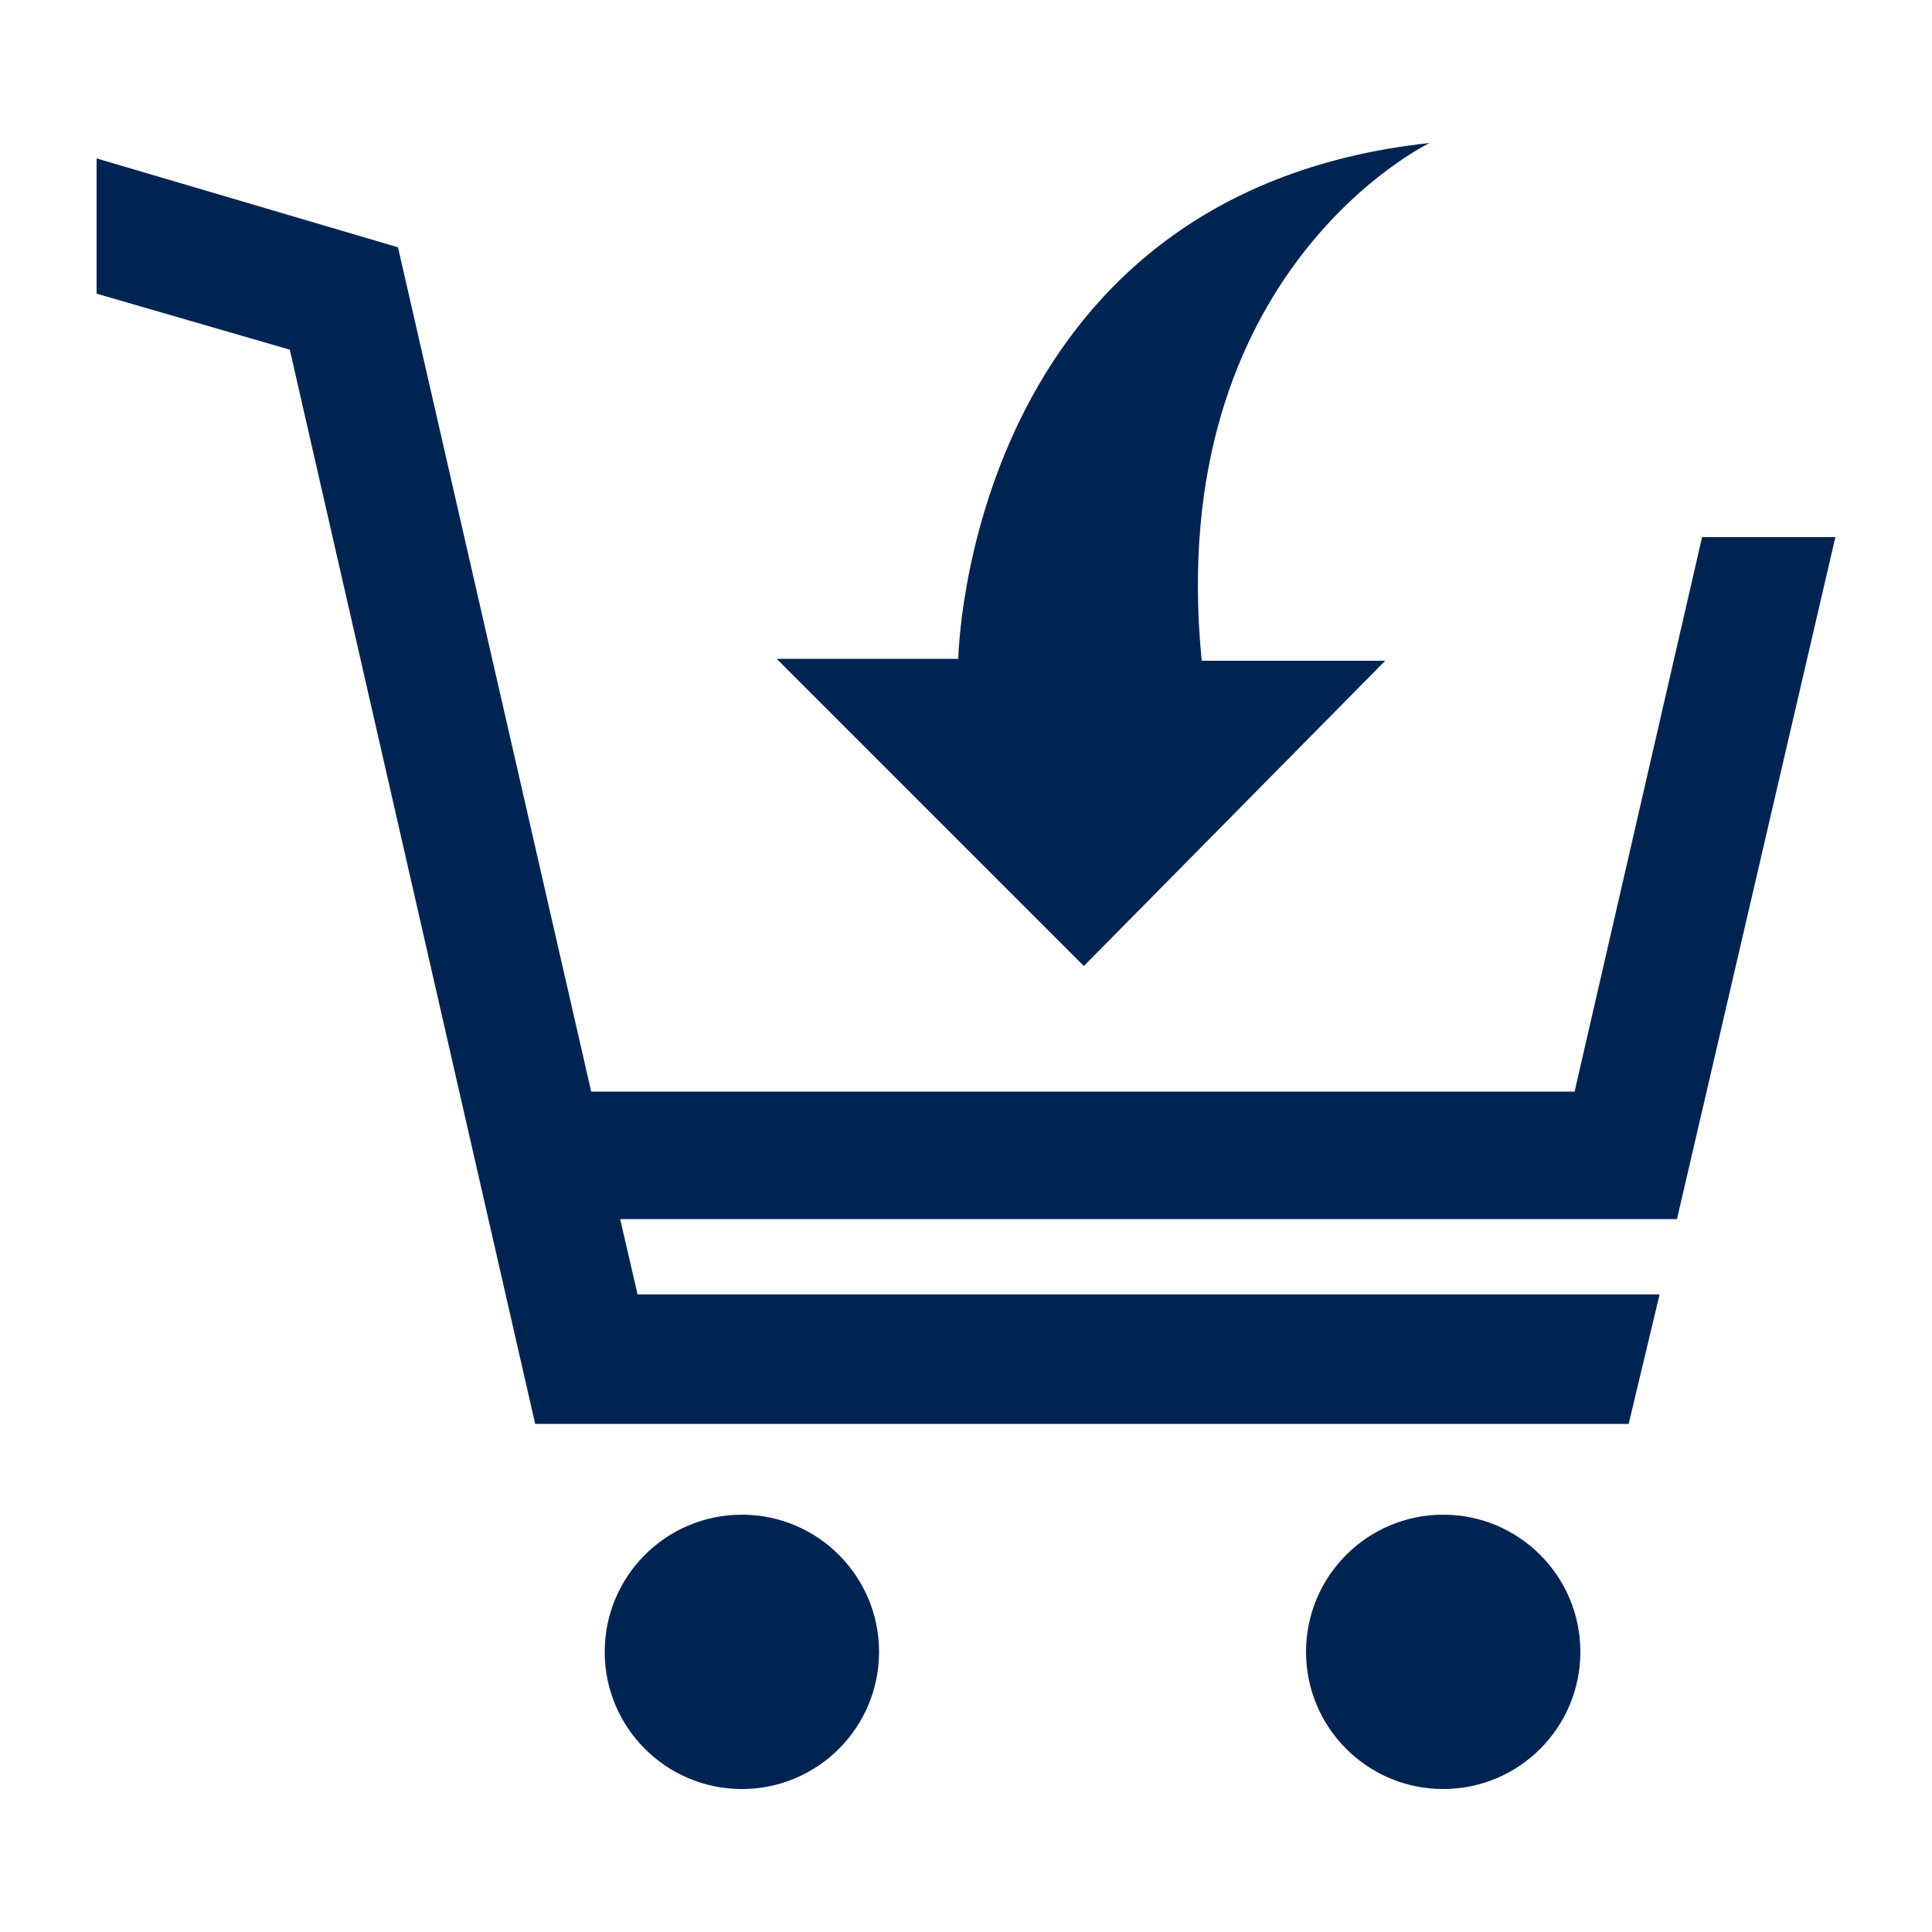 <svg fill="#002451" xmlns="http://www.w3.org/2000/svg" xmlns:xlink="http://www.w3.org/1999/xlink" version="1.1" x="0px" y="0px" viewBox="0 0 100 100" enable-background="new 0 0 100 100" xml:space="preserve"><g><circle cx="38.4" cy="85.5" r="7.1"></circle><circle cx="74.7" cy="85.5" r="7.1"></circle><polygon points="95,27.8 88.1,27.8 81.5,56.5 30.6,56.5 20.6,12.8 5,8.2 5,15.2 15,18.1 27.7,73.7 84.3,73.7 85.9,67 33,67    32.1,63.1 86.8,63.1  "></polygon><path d="M71.7,34.2h-9.5c-2-20.2,11.8-26.8,11.8-26.8c-24,2.6-24.4,26.7-24.4,26.7l-9.4,0l15.9,15.9L71.7,34.2z"></path></g></svg>